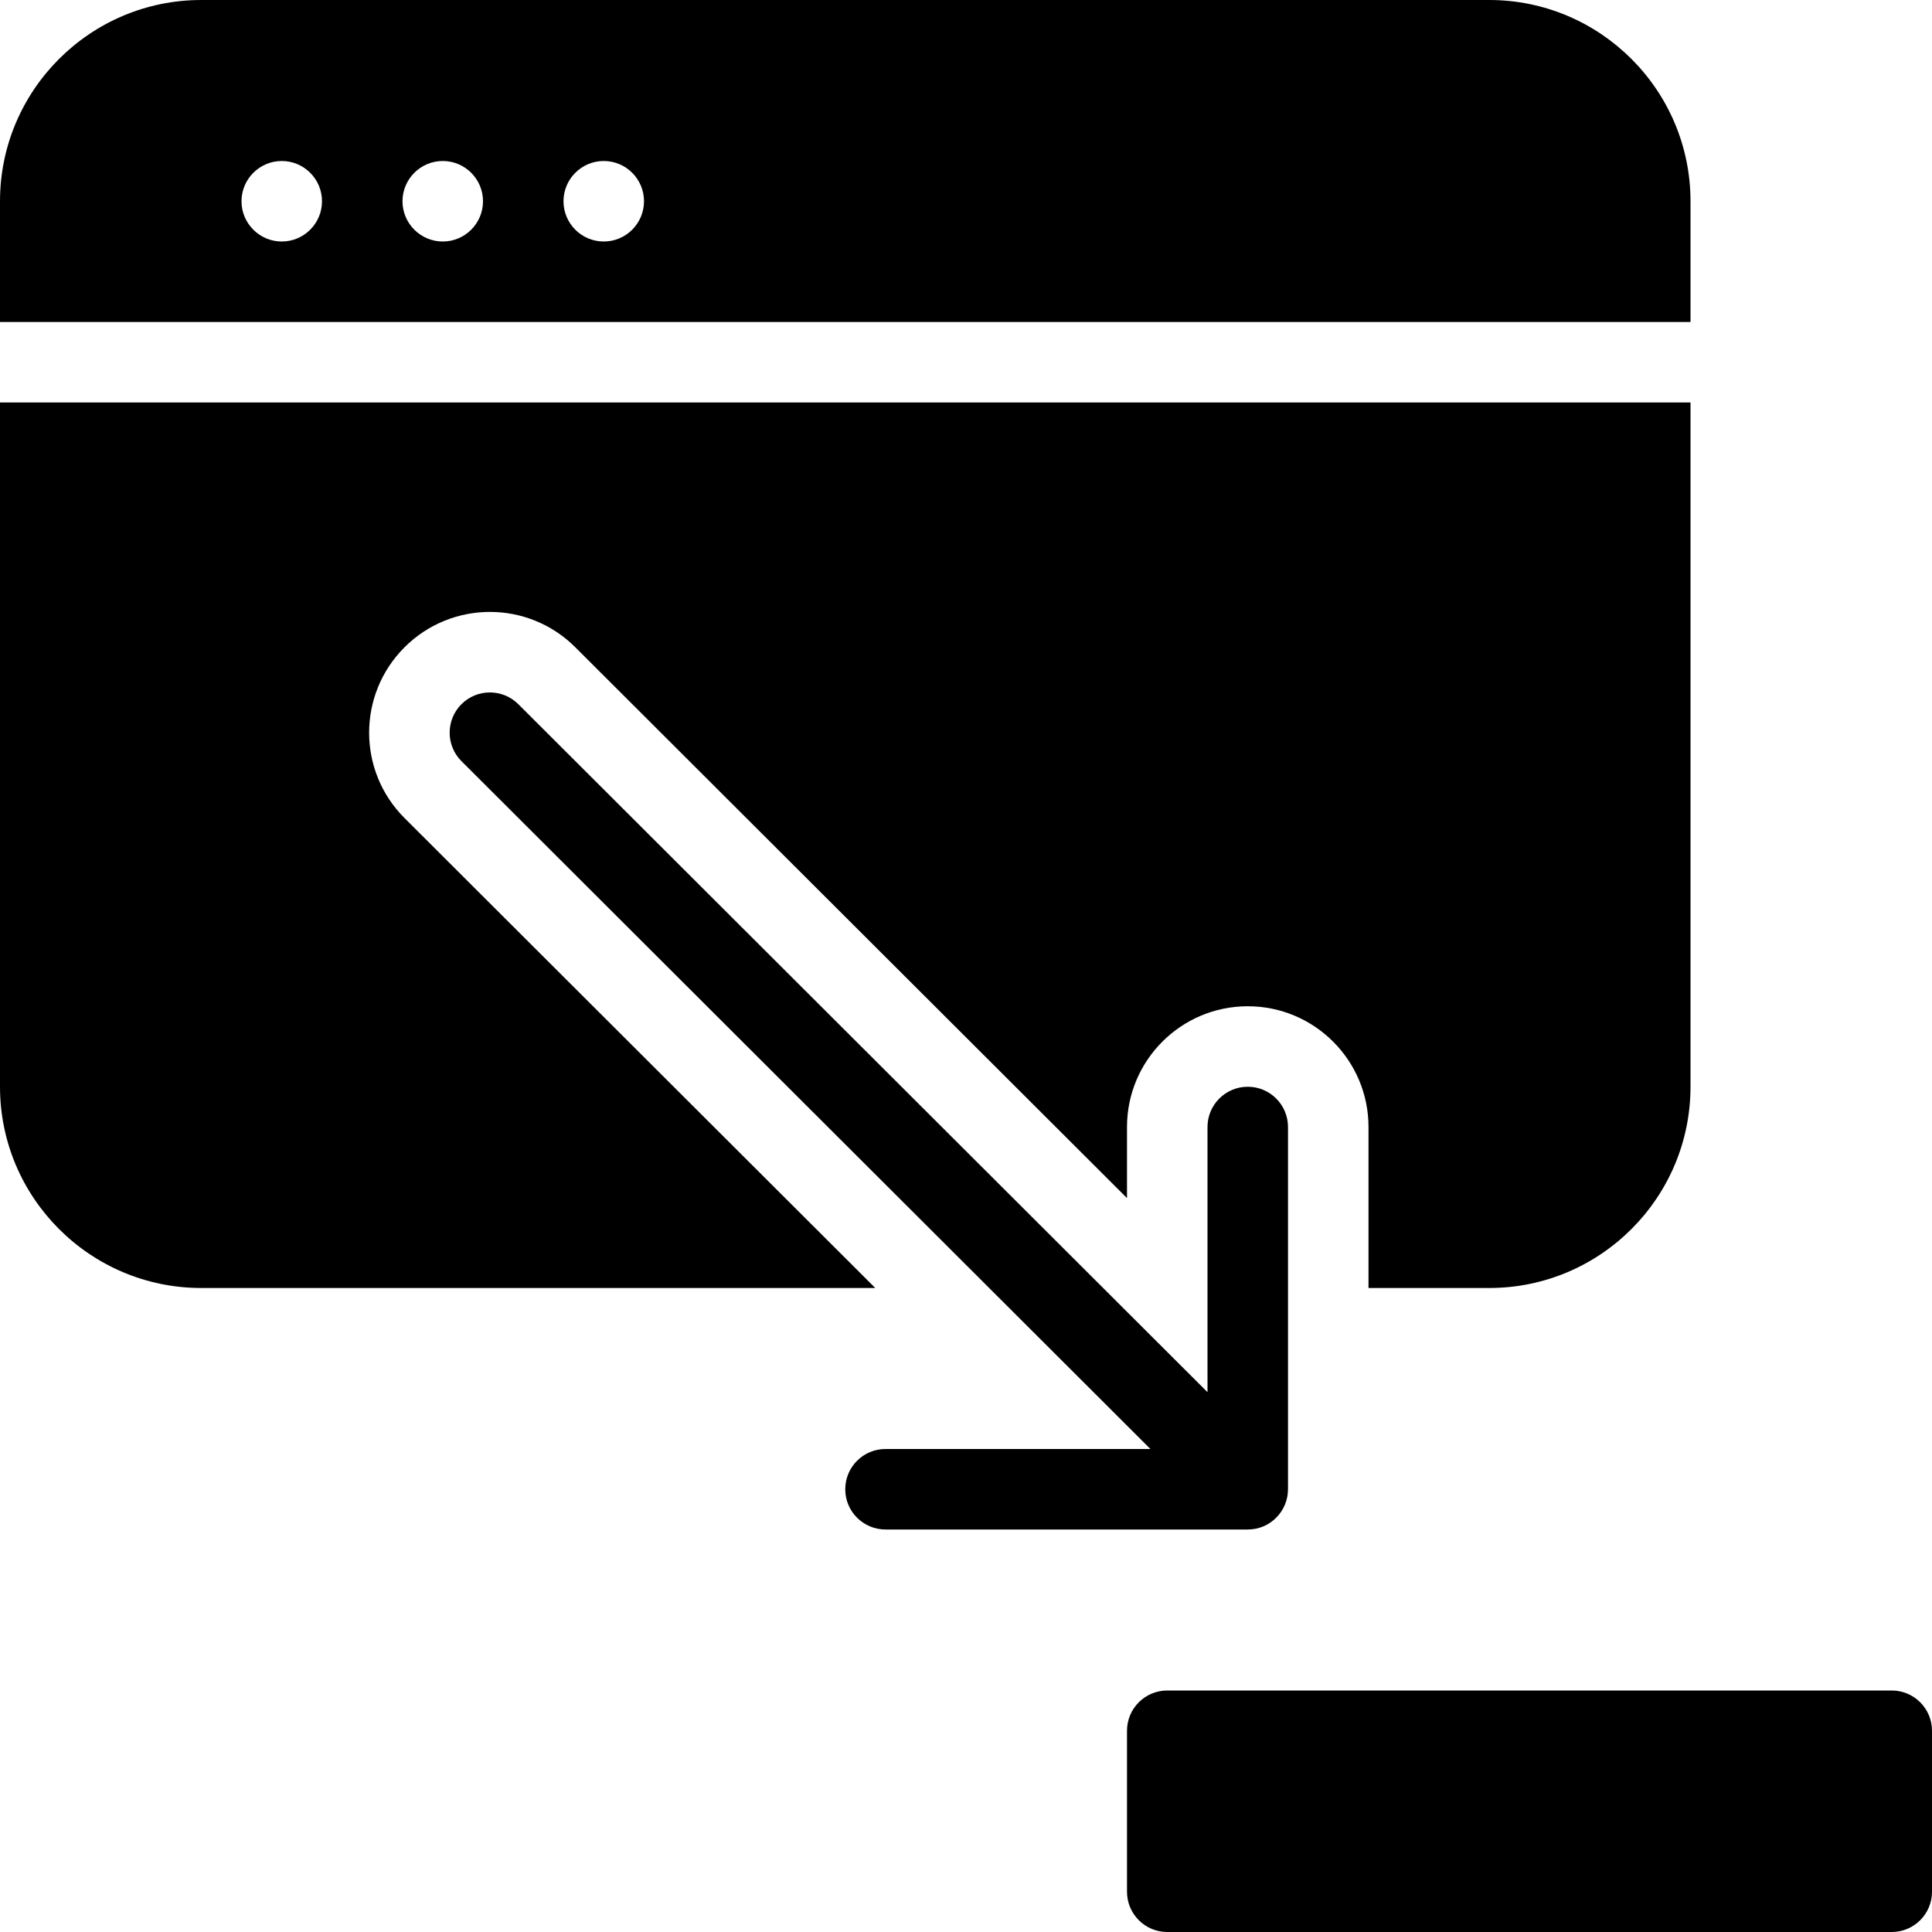 <?xml version="1.0" encoding="utf-8"?>
<!-- Generator: Adobe Illustrator 19.2.1, SVG Export Plug-In . SVG Version: 6.00 Build 0)  -->
<svg version="1.1" xmlns="http://www.w3.org/2000/svg" xmlns:xlink="http://www.w3.org/1999/xlink" x="0px" y="0px" width="24px"
	 height="24px" viewBox="0 0 24 24" enable-background="new 0 0 24 24" xml:space="preserve">
<g id="Filled_Icon">
	<g>
		<g>
			<path d="M21,4V2.5C21,1.121,19.879,0,18.5,0h-16C1.121,0,0,1.121,0,2.5V4H21z M7.5,2C7.776,2,8,2.224,8,2.5S7.776,3,7.5,3
				S7,2.776,7,2.5S7.224,2,7.5,2z M5.5,2C5.776,2,6,2.224,6,2.5S5.776,3,5.5,3C5.225,3,5,2.776,5,2.5S5.225,2,5.5,2z M3.5,2
				C3.776,2,4,2.224,4,2.5S3.776,3,3.5,3C3.225,3,3,2.776,3,2.5S3.225,2,3.5,2z"/>
			<path d="M0,5v8.5C0,14.879,1.121,16,2.5,16h8.373l-5.847-5.837C4.439,9.578,4.439,8.628,5.024,8.042
				C5.61,7.455,6.56,7.455,7.146,8.04L14,14.883V14c0-0.828,0.672-1.5,1.5-1.5S17,13.172,17,14v2h1.5c1.379,0,2.5-1.121,2.5-2.5V5H0
				z"/>
		</g>
		<path d="M15.5,13.5c-0.276,0-0.5,0.224-0.5,0.5v3.294L6.439,8.748c-0.195-0.195-0.512-0.195-0.707,0
			c-0.195,0.195-0.195,0.513,0,0.707L14.291,18H11c-0.276,0-0.5,0.224-0.5,0.5S10.724,19,11,19h4.5c0.283,0,0.5-0.231,0.5-0.5V14
			C16,13.724,15.776,13.5,15.5,13.5z"/>
		<path d="M23.5,21h-9c-0.276,0-0.5,0.224-0.5,0.5v2c0,0.276,0.224,0.5,0.5,0.5h9c0.276,0,0.5-0.224,0.5-0.5v-2
			C24,21.224,23.776,21,23.5,21z"/>
	</g>
</g>
<g id="Invisible_Shape">
	<rect fill="none" width="24" height="24"/>
</g>
</svg>

